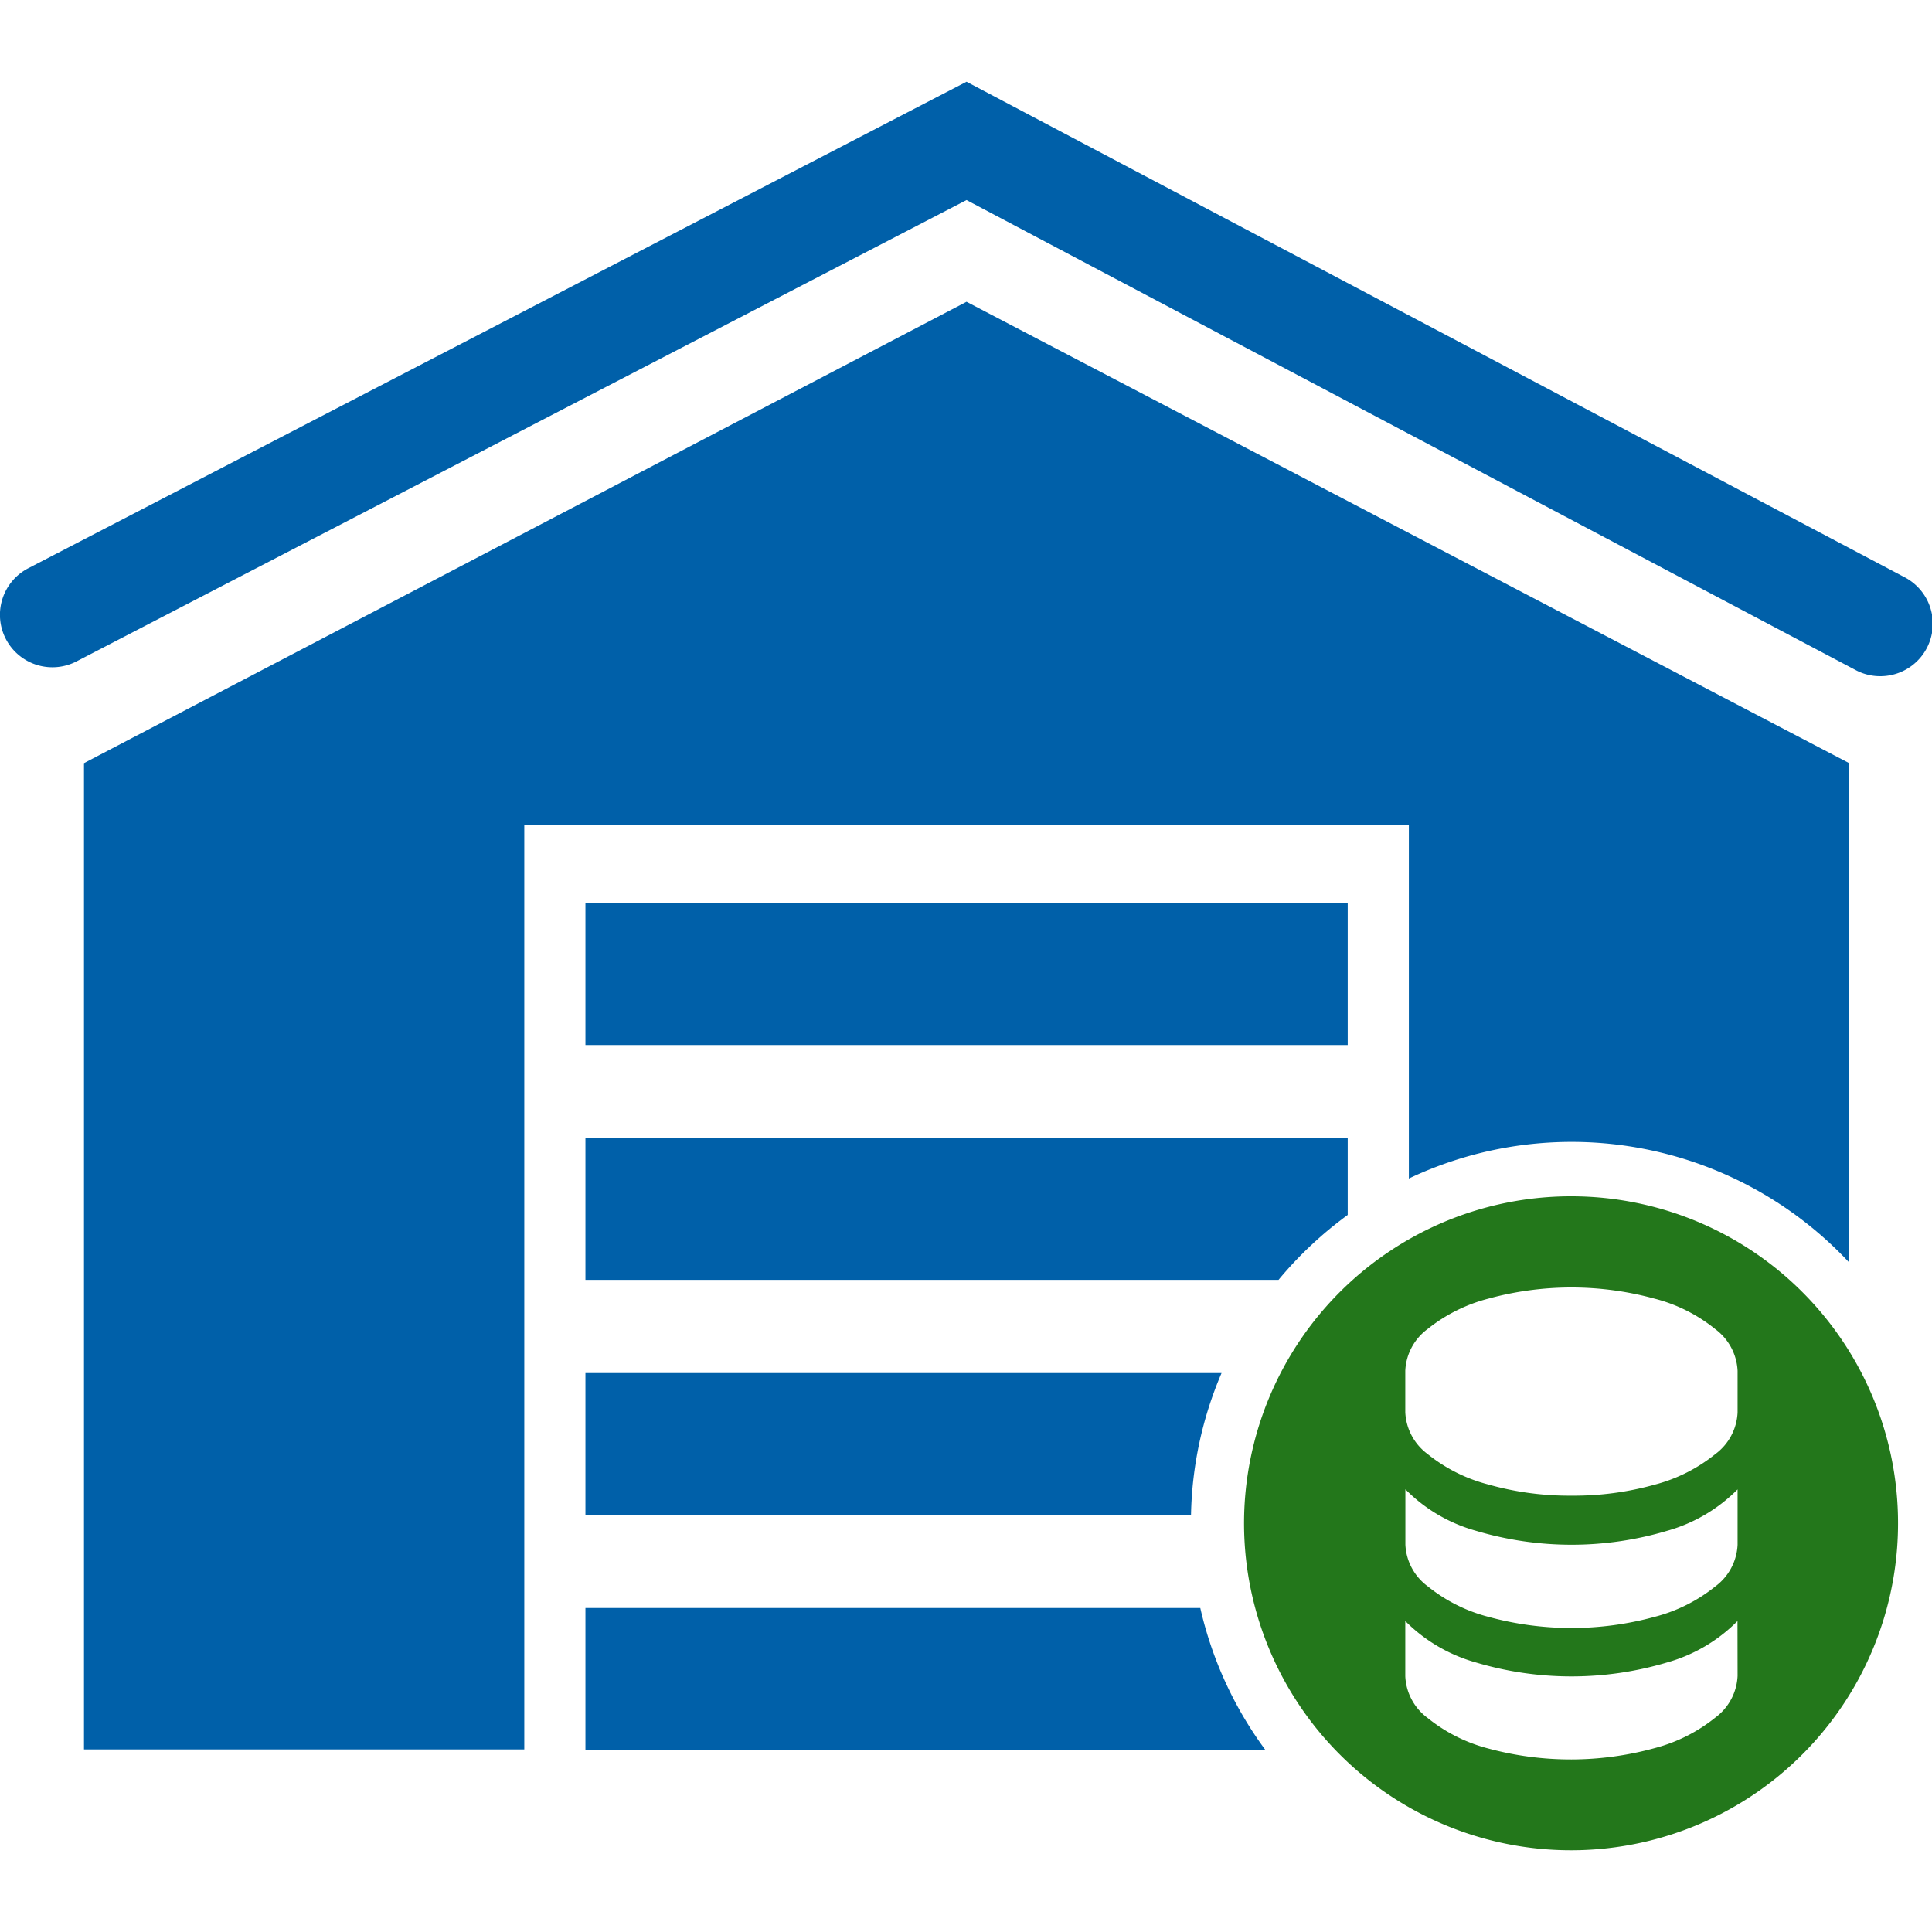 <?xml version="1.0" standalone="no"?><!DOCTYPE svg PUBLIC "-//W3C//DTD SVG 1.1//EN" "http://www.w3.org/Graphics/SVG/1.1/DTD/svg11.dtd"><svg t="1561973308878" class="icon" viewBox="0 0 1024 1024" version="1.1" xmlns="http://www.w3.org/2000/svg" p-id="1148" width="300" height="300" xmlns:xlink="http://www.w3.org/1999/xlink"><defs><style type="text/css"></style></defs><path d="M832.944 634.061a173.312 173.312 0 1 0 173.056 173.312 173.21 173.21 0 0 0-173.056-173.312z m88.013 254.208a29.082 29.082 0 0 1-11.776 22.067 85.76 85.76 0 0 1-32.102 16.179A167.629 167.629 0 0 1 788.759 926.72a84.992 84.992 0 0 1-32.102-16.179 29.082 29.082 0 0 1-11.827-22.067v-29.286a85.146 85.146 0 0 0 37.325 21.914 177.254 177.254 0 0 0 101.53 0 84.736 84.736 0 0 0 37.222-21.914z m0-69.53a29.082 29.082 0 0 1-11.776 22.067 84.992 84.992 0 0 1-32.102 16.128 166.963 166.963 0 0 1-88.269 0 84.992 84.992 0 0 1-32.102-16.179 29.082 29.082 0 0 1-11.827-22.067v-29.338a84.224 84.224 0 0 0 37.325 21.965 177.254 177.254 0 0 0 101.53 0 84.736 84.736 0 0 0 37.222-21.914z m0-70.093a29.082 29.082 0 0 1-11.827 22.067 85.35 85.35 0 0 1-32.102 16.179 158.72 158.72 0 0 1-44.134 5.837 157.235 157.235 0 0 1-44.134-5.939 84.992 84.992 0 0 1-32.102-16.128 29.184 29.184 0 0 1-11.827-22.118v-22.067a29.082 29.082 0 0 1 11.827-22.067 85.658 85.658 0 0 1 32.102-16.077 166.963 166.963 0 0 1 88.269 0 84.224 84.224 0 0 1 32.102 16.128 29.184 29.184 0 0 1 11.827 22.118z" fill="#23771B" p-id="1149"></path><path d="M996.528 358.4a27.443 27.443 0 0 1-12.954-3.226L512.279 106.035 40.829 350.413a27.802 27.802 0 1 1-25.6-49.357L512.279 43.315l497.05 262.554a27.802 27.802 0 0 1-12.8 52.531zM310.295 478.771h404.019v75.11H310.295zM636.183 852.275H310.295v75.11h360.294a202.035 202.035 0 0 1-34.406-75.11zM647.447 727.757H310.295v75.11h320.973a200.755 200.755 0 0 1 16.179-75.11zM714.314 643.942v-40.653H310.295v75.059h367.36a203.213 203.213 0 0 1 36.659-34.406z" fill="#0060A9" p-id="1150"></path><path d="M746.723 624.64a201.318 201.318 0 0 1 233.37 44.493V404.48L512.279 159.949 44.515 404.48v522.752h233.37V437.043h468.838z" fill="#0060A9" p-id="1151"></path></svg>